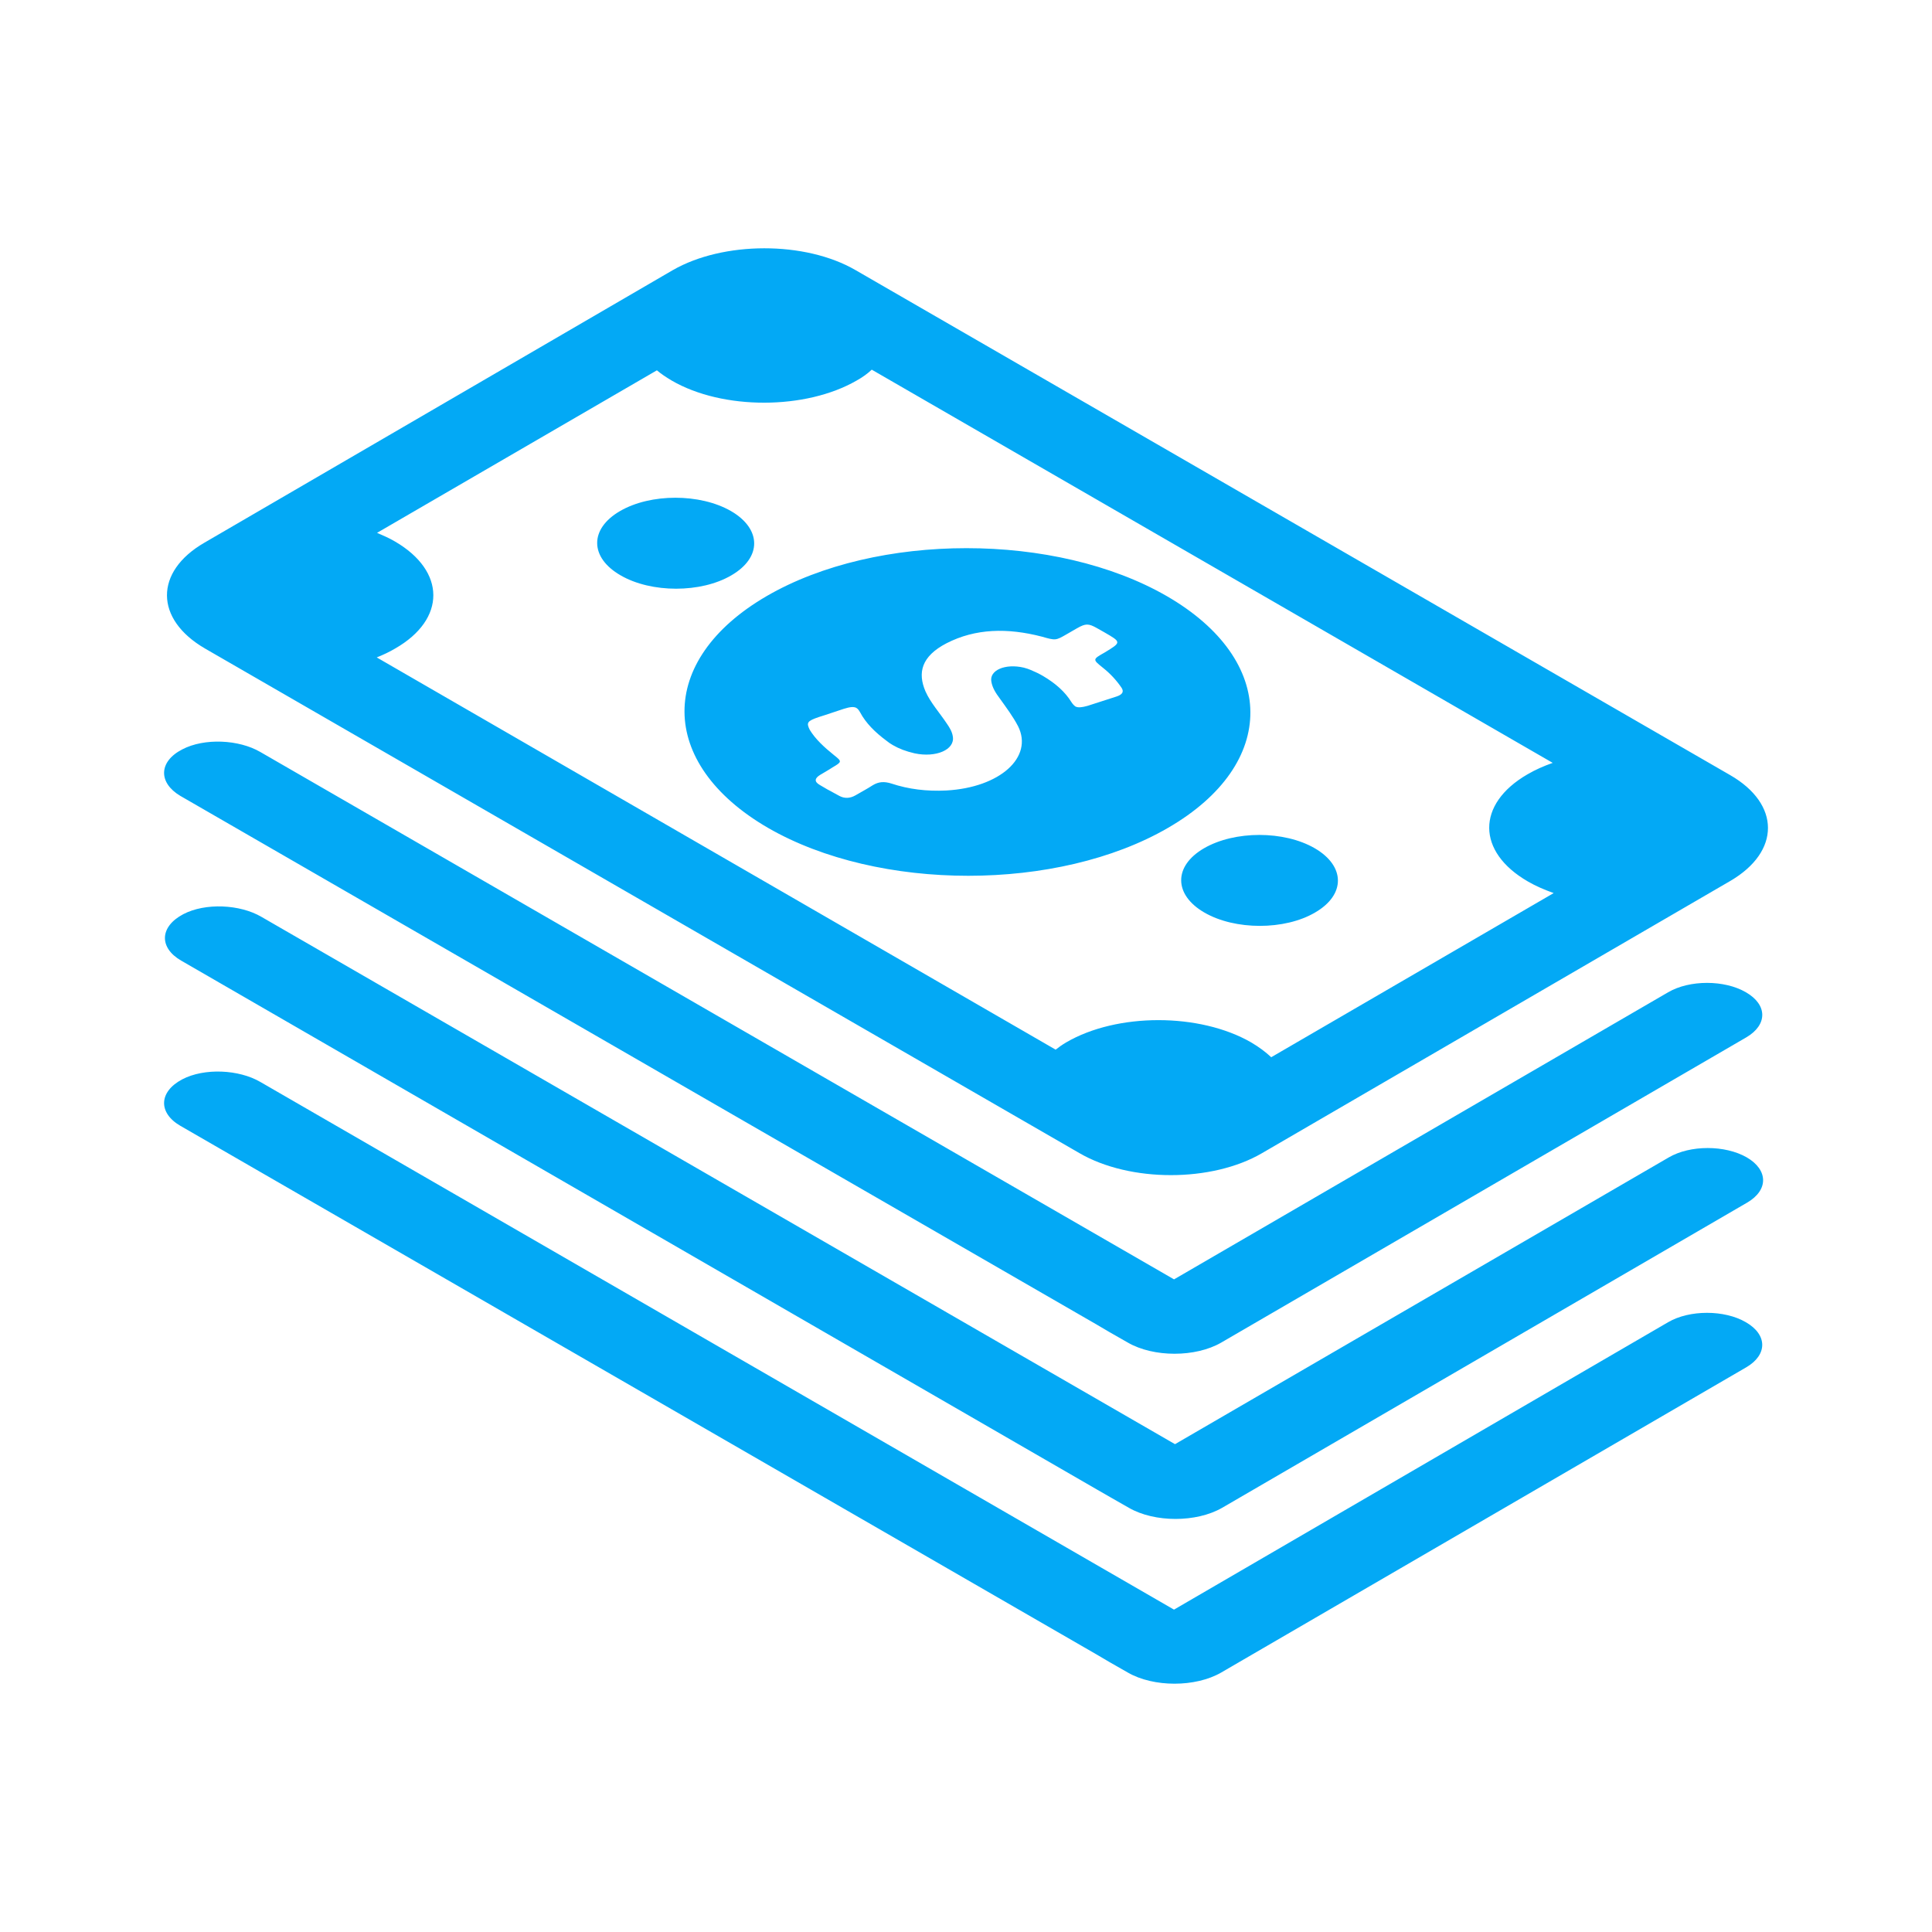 <?xml version="1.0" encoding="utf-8"?>
<!-- Generator: Adobe Illustrator 17.0.0, SVG Export Plug-In . SVG Version: 6.00 Build 0)  -->
<!DOCTYPE svg PUBLIC "-//W3C//DTD SVG 1.1//EN" "http://www.w3.org/Graphics/SVG/1.1/DTD/svg11.dtd">
<svg version="1.1" id="Layer_1" xmlns="http://www.w3.org/2000/svg" xmlns:xlink="http://www.w3.org/1999/xlink" x="0px" y="0px"
	 width="50px" height="50px" viewBox="0 0 50 50" enable-background="new 0 0 50 50" xml:space="preserve">
<g>
	<g>
		<path fill="#03A9F5" d="M19.874,21.424c2.866,1.655,7.506,1.655,10.356,0c2.858-1.655,2.832-4.342-0.034-5.997
			c-2.866-1.654-7.506-1.654-10.355,0C16.992,17.082,17.009,19.761,19.874,21.424L19.874,21.424z M21.188,18.558
			c0.222-0.068,0.435-0.145,0.648-0.213c0.162-0.051,0.256-0.06,0.324-0.026c0.043,0.026,0.068,0.06,0.102,0.12
			c0.145,0.273,0.384,0.512,0.682,0.733c0.052,0.043,0.103,0.077,0.162,0.111c0.162,0.094,0.341,0.162,0.563,0.213
			c0.554,0.119,1.049-0.094,0.99-0.435c-0.017-0.119-0.077-0.222-0.154-0.333c-0.188-0.282-0.426-0.546-0.554-0.836
			c-0.205-0.478-0.111-0.904,0.546-1.245c0.75-0.384,1.578-0.401,2.465-0.171c0.358,0.102,0.358,0.102,0.64-0.06
			c0.094-0.052,0.188-0.111,0.281-0.162c0.213-0.12,0.29-0.12,0.503,0c0.068,0.034,0.128,0.077,0.196,0.111
			c0.443,0.256,0.443,0.256,0.008,0.521c-0.316,0.179-0.316,0.179-0.051,0.392c0.204,0.162,0.358,0.333,0.486,0.52
			c0.068,0.102,0.026,0.179-0.136,0.23c-0.247,0.077-0.495,0.162-0.742,0.239c-0.153,0.043-0.247,0.051-0.315,0.017
			c-0.034-0.025-0.068-0.059-0.102-0.111c-0.162-0.264-0.41-0.487-0.742-0.682c-0.043-0.026-0.094-0.051-0.145-0.077
			c-0.111-0.051-0.213-0.102-0.35-0.136c-0.478-0.111-0.896,0.068-0.836,0.366c0.026,0.154,0.111,0.29,0.213,0.426
			c0.171,0.239,0.35,0.478,0.478,0.725c0.401,0.802-0.469,1.587-1.859,1.663c-0.503,0.026-0.981-0.034-1.416-0.179
			c-0.187-0.059-0.332-0.051-0.486,0.043c-0.145,0.094-0.307,0.179-0.452,0.264c-0.136,0.077-0.281,0.085-0.418,0.009
			c-0.103-0.052-0.196-0.111-0.299-0.162c-0.068-0.043-0.137-0.077-0.205-0.12c-0.145-0.085-0.128-0.171,0.008-0.256
			c0.111-0.068,0.222-0.128,0.324-0.196c0.247-0.145,0.247-0.153,0.043-0.315c-0.256-0.205-0.486-0.418-0.631-0.657
			C20.864,18.703,20.89,18.66,21.188,18.558L21.188,18.558z M31.16,21.953c0.793-0.46,2.073-0.46,2.866,0
			c0.793,0.461,0.802,1.203,0.008,1.663c-0.785,0.461-2.072,0.461-2.866,0C30.375,23.156,30.366,22.414,31.16,21.953L31.16,21.953z
			 M16.045,13.227c0.793-0.461,2.073-0.461,2.874,0c0.793,0.461,0.802,1.203,0.008,1.663c-0.785,0.461-2.073,0.461-2.866,0
			C15.26,14.43,15.251,13.688,16.045,13.227L16.045,13.227z M5.306,16.784l22.63,13.059c1.305,0.759,3.429,0.759,4.726,0
			l12.121-7.046c1.297-0.759,1.297-1.987-0.008-2.738L22.144,6.992c-1.305-0.759-3.429-0.751-4.734,0L5.288,14.046
			C3.992,14.797,4,16.025,5.306,16.784L5.306,16.784z M10.219,14.012c-0.145-0.085-0.299-0.153-0.461-0.222L17,9.584
			c0.111,0.094,0.239,0.179,0.384,0.265c1.322,0.768,3.471,0.759,4.785,0c0.154-0.085,0.282-0.179,0.392-0.282l17.623,10.176
			c-0.239,0.085-0.452,0.179-0.657,0.299c-1.322,0.768-1.314,2.005,0.017,2.772c0.204,0.119,0.427,0.213,0.665,0.299l-7.31,4.248
			c-0.145-0.136-0.316-0.264-0.52-0.384c-1.331-0.768-3.472-0.768-4.786,0c-0.102,0.06-0.187,0.12-0.273,0.188L9.75,17.014
			c0.171-0.068,0.333-0.145,0.478-0.231C11.549,16.025,11.541,14.779,10.219,14.012L10.219,14.012z M4.717,19.394
			c0.571-0.299,1.467-0.256,2.021,0.068L30.384,33.11l12.787-7.43c0.554-0.324,1.459-0.324,2.013,0
			c0.563,0.324,0.563,0.844,0.008,1.168l-13.588,7.899c-0.665,0.384-1.749,0.384-2.414,0l-0.478-0.273l-0.333-0.196L4.666,20.597
			C4.094,20.256,4.103,19.71,4.717,19.394L4.717,19.394z M45.217,31.123l-13.588,7.899c-0.666,0.384-1.749,0.384-2.414,0
			l-0.478-0.273l-0.341-0.196L4.691,24.862c-0.58-0.333-0.563-0.879,0.052-1.203c0.571-0.299,1.467-0.256,2.021,0.068l23.645,13.648
			l12.778-7.421c0.554-0.324,1.459-0.324,2.021,0C45.763,30.278,45.772,30.799,45.217,31.123L45.217,31.123z M4.717,27.933
			c0.571-0.299,1.467-0.256,2.021,0.068l23.645,13.656l12.787-7.438c0.554-0.324,1.459-0.324,2.013,0
			c0.563,0.324,0.563,0.845,0.008,1.168l-13.588,7.899c-0.665,0.384-1.749,0.384-2.414,0l-0.478-0.273l-0.333-0.196L4.666,29.135
			C4.094,28.803,4.103,28.257,4.717,27.933L4.717,27.933z M45.217,39.661"/>
	</g>
</g>
</svg>
